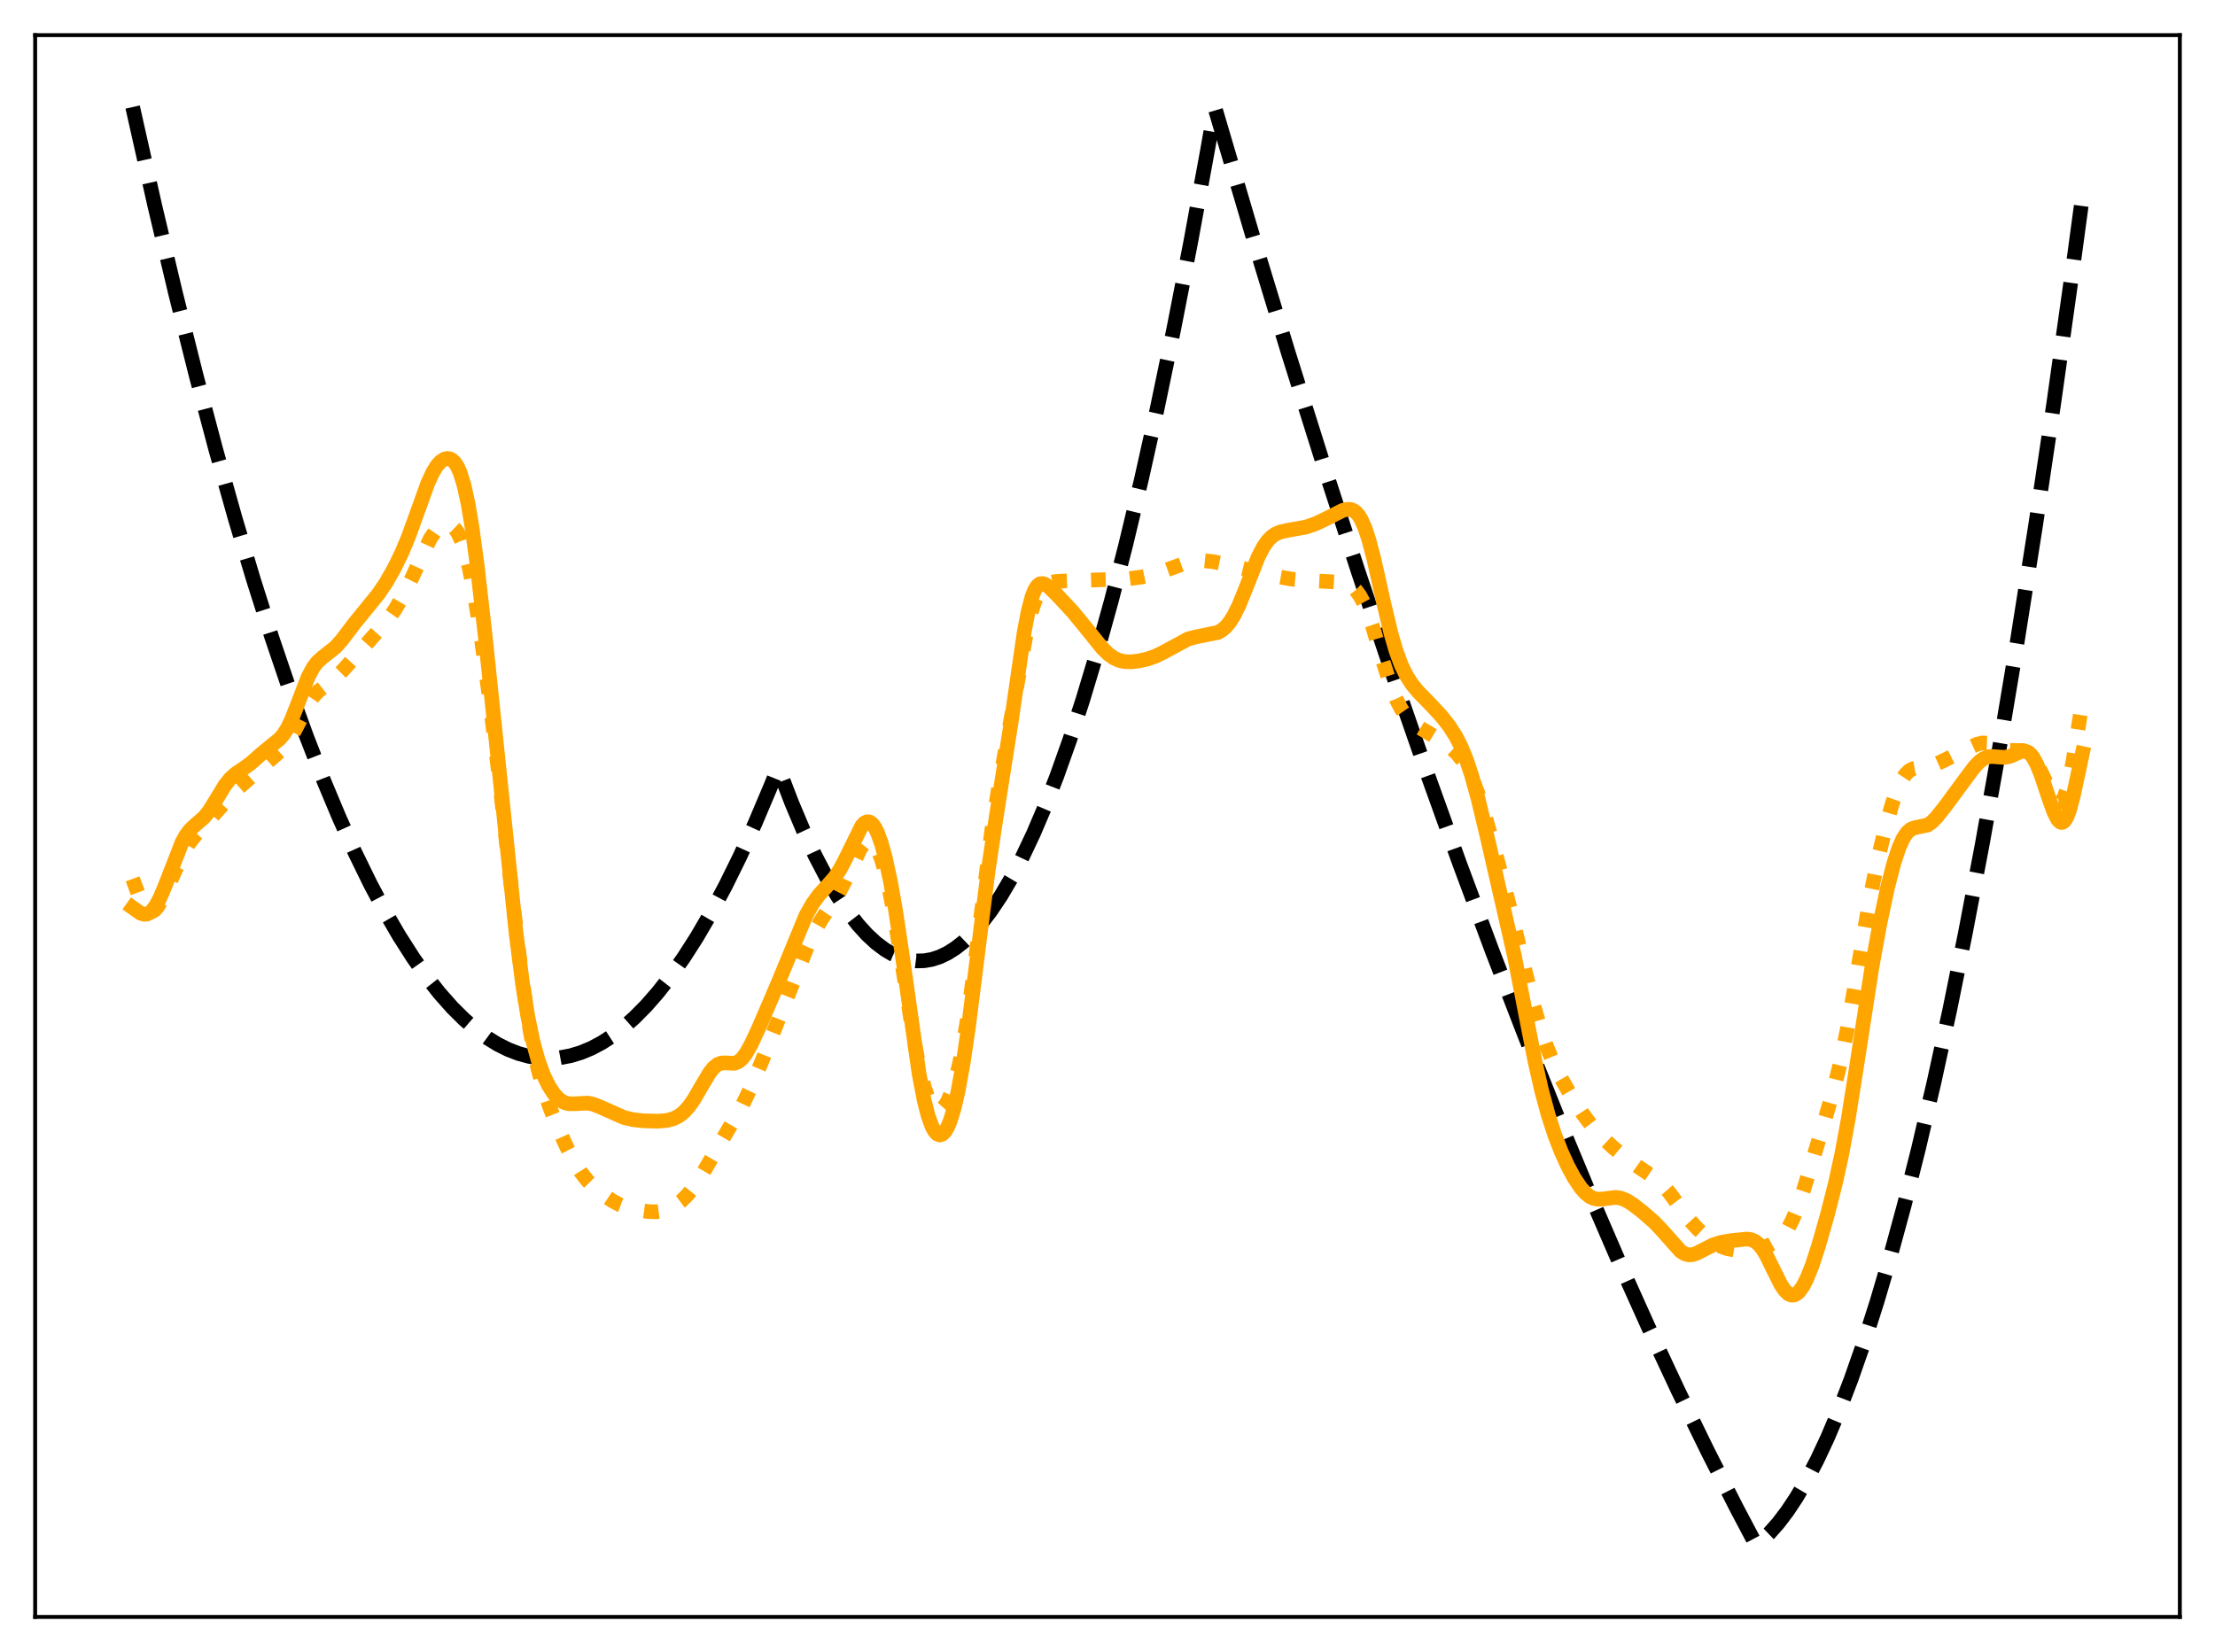 <?xml version="1.0" encoding="utf-8" standalone="no"?>
<!DOCTYPE svg PUBLIC "-//W3C//DTD SVG 1.1//EN"
  "http://www.w3.org/Graphics/SVG/1.1/DTD/svg11.dtd">
<svg xmlns:xlink="http://www.w3.org/1999/xlink" width="453.6pt" height="338.4pt" viewBox="0 0 453.6 338.4" xmlns="http://www.w3.org/2000/svg" version="1.1">
 <defs>
  <style type="text/css">*{stroke-linejoin: round; stroke-linecap: butt}</style>
 </defs>
 <g id="figure_1">
  <g id="patch_1">
   <path d="M 0 338.4 
L 453.6 338.4 
L 453.6 0 
L 0 0 
z
" style="fill: #ffffff"/>
  </g>
  <g id="axes_1">
   <g id="patch_2">
    <path d="M 7.2 331.2 
L 446.4 331.2 
L 446.4 7.2 
L 7.2 7.2 
z
" style="fill: #ffffff"/>
   </g>
   <g id="matplotlib.axis_1"/>
   <g id="matplotlib.axis_2"/>
   <g id="line2d_1">
    <path d="M 27.164 21.927 
L 31.689 42.092 
L 35.948 60.065 
L 40.207 77.062 
L 44.199 92.112 
L 48.192 106.304 
L 51.919 118.777 
L 55.645 130.503 
L 59.372 141.482 
L 62.832 151.008 
L 66.292 159.891 
L 69.487 167.519 
L 72.681 174.598 
L 75.875 181.128 
L 78.803 186.633 
L 81.731 191.676 
L 84.659 196.259 
L 87.321 200.025 
L 89.983 203.41 
L 92.644 206.414 
L 95.04 208.791 
L 97.436 210.861 
L 99.831 212.621 
L 101.961 213.927 
L 104.09 214.989 
L 106.22 215.807 
L 108.349 216.382 
L 110.479 216.712 
L 112.608 216.799 
L 114.737 216.642 
L 116.867 216.241 
L 118.996 215.597 
L 121.126 214.708 
L 123.255 213.576 
L 125.385 212.2 
L 127.514 210.58 
L 129.91 208.466 
L 132.305 206.043 
L 134.701 203.312 
L 137.363 199.916 
L 140.025 196.138 
L 142.687 191.98 
L 145.615 186.965 
L 148.543 181.49 
L 151.471 175.554 
L 154.665 168.552 
L 157.859 161.002 
L 159.19 157.694 
L 159.456 157.469 
L 162.118 164.42 
L 164.513 170.1 
L 166.909 175.232 
L 169.305 179.819 
L 171.434 183.437 
L 173.564 186.624 
L 175.693 189.379 
L 177.556 191.435 
L 179.42 193.161 
L 181.283 194.557 
L 182.88 195.49 
L 184.477 196.18 
L 186.074 196.627 
L 187.671 196.832 
L 189.268 196.794 
L 190.865 196.512 
L 192.463 195.989 
L 194.06 195.222 
L 195.657 194.212 
L 197.254 192.96 
L 199.117 191.192 
L 200.98 189.093 
L 202.844 186.664 
L 204.973 183.484 
L 207.103 179.871 
L 209.232 175.827 
L 211.628 170.762 
L 214.023 165.15 
L 216.419 158.991 
L 219.081 151.508 
L 221.743 143.35 
L 224.671 133.597 
L 227.599 123.029 
L 230.527 111.643 
L 233.721 98.293 
L 236.915 83.971 
L 240.375 67.359 
L 243.836 49.607 
L 247.296 30.716 
L 248.627 23.146 
L 248.893 22.413 
L 256.346 47.694 
L 263.799 72.182 
L 270.986 95.045 
L 278.173 117.172 
L 285.094 137.784 
L 292.015 157.712 
L 298.935 176.958 
L 305.59 194.819 
L 312.244 212.049 
L 318.633 227.996 
L 325.021 243.36 
L 331.409 258.143 
L 337.532 271.764 
L 343.654 284.85 
L 349.776 297.402 
L 355.632 308.908 
L 359.625 316.473 
L 360.689 315.628 
L 362.287 314.103 
L 364.15 311.998 
L 366.013 309.544 
L 367.876 306.74 
L 370.006 303.107 
L 372.135 299.017 
L 374.265 294.471 
L 376.66 288.811 
L 379.056 282.572 
L 381.718 274.963 
L 384.38 266.639 
L 387.041 257.603 
L 389.969 246.838 
L 392.897 235.209 
L 396.092 221.539 
L 399.286 206.841 
L 402.48 191.116 
L 405.94 172.92 
L 409.401 153.518 
L 413.127 131.275 
L 416.854 107.633 
L 420.58 82.593 
L 424.573 54.212 
L 426.436 40.418 
L 426.436 40.418 
" clip-path="url(#pc63f5a4281)" style="fill: none; stroke-dasharray: 11.1,4.8; stroke-dashoffset: 0; stroke: #000000; stroke-width: 3"/>
   </g>
   <g id="line2d_2">
    <path d="M 27.164 180.017 
L 28.761 184.339 
L 29.559 185.847 
L 30.092 186.473 
L 30.624 186.769 
L 31.156 186.739 
L 31.689 186.408 
L 32.221 185.814 
L 33.02 184.525 
L 34.084 182.307 
L 37.545 174.635 
L 38.609 172.885 
L 39.94 171.173 
L 48.192 161.979 
L 58.307 153.021 
L 59.372 151.456 
L 60.703 148.954 
L 63.098 144.246 
L 64.163 142.682 
L 65.228 141.544 
L 66.559 140.497 
L 68.688 138.839 
L 70.285 137.236 
L 79.335 127.099 
L 80.932 124.784 
L 82.529 122.064 
L 84.127 118.855 
L 88.119 110.309 
L 89.184 108.77 
L 89.983 107.98 
L 90.781 107.514 
L 91.58 107.387 
L 92.112 107.505 
L 92.644 107.807 
L 93.177 108.32 
L 93.709 109.077 
L 94.508 110.747 
L 95.306 113.152 
L 96.105 116.355 
L 97.169 121.833 
L 98.5 130.274 
L 100.364 143.985 
L 102.227 159.287 
L 104.889 183.402 
L 106.752 199.237 
L 108.083 208.457 
L 109.148 214.354 
L 110.212 219.089 
L 111.277 222.923 
L 112.608 226.858 
L 114.205 230.856 
L 116.068 234.979 
L 117.665 238.057 
L 118.996 240.175 
L 120.327 241.855 
L 121.658 243.185 
L 123.521 244.697 
L 125.385 245.957 
L 126.982 246.809 
L 128.579 247.408 
L 130.442 247.846 
L 132.838 248.176 
L 134.435 248.216 
L 135.766 248.038 
L 137.097 247.596 
L 138.161 247.028 
L 139.492 246.036 
L 140.823 244.714 
L 142.154 243.045 
L 143.751 240.614 
L 147.212 234.667 
L 152.003 226.46 
L 153.6 223.101 
L 155.996 217.439 
L 160.787 205.37 
L 165.312 193.952 
L 166.909 190.611 
L 168.24 188.307 
L 170.369 185.175 
L 171.7 183.068 
L 173.031 180.504 
L 176.225 173.778 
L 177.024 172.758 
L 177.556 172.389 
L 178.089 172.306 
L 178.621 172.532 
L 179.153 173.081 
L 179.686 173.962 
L 180.484 175.908 
L 181.283 178.599 
L 182.081 182.008 
L 183.146 187.569 
L 184.743 197.506 
L 187.139 212.789 
L 188.204 218.356 
L 189.268 222.646 
L 190.067 224.945 
L 190.865 226.465 
L 191.398 227.064 
L 191.93 227.347 
L 192.463 227.329 
L 192.995 227.021 
L 193.527 226.432 
L 194.06 225.566 
L 194.858 223.738 
L 195.657 221.243 
L 196.455 218.025 
L 197.254 214.023 
L 198.319 207.425 
L 199.649 197.406 
L 203.11 170.005 
L 204.441 161.747 
L 210.297 129.039 
L 211.095 125.711 
L 211.894 123.182 
L 212.692 121.423 
L 213.491 120.307 
L 214.289 119.663 
L 215.088 119.32 
L 216.153 119.112 
L 218.282 118.988 
L 230.793 118.584 
L 233.721 118.206 
L 236.116 117.69 
L 238.246 116.987 
L 243.303 115.122 
L 244.9 114.88 
L 246.497 114.854 
L 248.361 115.038 
L 250.756 115.525 
L 261.404 118.074 
L 264.598 118.637 
L 267.26 118.866 
L 274.979 119.283 
L 276.044 119.654 
L 276.842 120.139 
L 277.641 120.882 
L 278.439 121.958 
L 279.238 123.421 
L 280.036 125.295 
L 281.101 128.369 
L 283.231 135.543 
L 284.828 140.508 
L 285.892 143.16 
L 286.957 145.213 
L 288.022 146.735 
L 289.087 147.848 
L 290.417 148.866 
L 292.547 150.13 
L 295.475 151.921 
L 297.072 153.12 
L 298.403 154.394 
L 299.468 155.732 
L 300.532 157.479 
L 301.597 159.73 
L 302.662 162.515 
L 303.993 166.657 
L 306.122 174.193 
L 309.316 186.335 
L 311.978 197.463 
L 314.108 206.052 
L 315.439 210.629 
L 316.769 214.464 
L 318.1 217.658 
L 319.697 220.885 
L 321.827 224.595 
L 324.223 228.291 
L 326.086 230.753 
L 327.949 232.804 
L 330.345 235.046 
L 333.007 237.248 
L 335.402 238.944 
L 339.129 241.454 
L 340.46 242.673 
L 341.791 244.205 
L 343.654 246.747 
L 346.049 249.954 
L 347.647 251.716 
L 349.51 253.413 
L 351.107 254.586 
L 352.438 255.312 
L 353.769 255.784 
L 355.366 256.076 
L 357.229 256.167 
L 359.092 256.024 
L 360.689 255.666 
L 362.287 255.072 
L 363.617 254.34 
L 364.682 253.481 
L 365.481 252.58 
L 366.279 251.388 
L 367.078 249.858 
L 368.143 247.28 
L 369.473 243.344 
L 373.466 230.179 
L 375.596 222.903 
L 376.927 217.497 
L 378.257 211.008 
L 379.855 201.936 
L 383.049 183.436 
L 384.646 175.638 
L 386.243 169.007 
L 387.574 164.413 
L 388.639 161.485 
L 389.437 159.804 
L 390.236 158.593 
L 391.034 157.828 
L 391.833 157.43 
L 392.897 157.262 
L 394.761 157.109 
L 395.825 156.802 
L 397.689 155.961 
L 403.545 153.04 
L 404.876 152.434 
L 405.94 152.19 
L 407.005 152.23 
L 408.07 152.53 
L 411.264 153.669 
L 412.329 153.722 
L 414.192 153.726 
L 414.991 153.987 
L 415.789 154.569 
L 416.588 155.529 
L 417.386 156.864 
L 418.451 159.093 
L 420.314 163.095 
L 420.847 163.881 
L 421.379 164.323 
L 421.645 164.383 
L 421.911 164.319 
L 422.177 164.12 
L 422.71 163.283 
L 423.242 161.828 
L 423.775 159.756 
L 424.573 155.623 
L 425.904 147.091 
L 426.436 143.604 
L 426.436 143.604 
" clip-path="url(#pc63f5a4281)" style="fill: none; stroke-dasharray: 3,4.95; stroke-dashoffset: 0; stroke: #ffa500; stroke-width: 3"/>
   </g>
   <g id="line2d_3">
    <path d="M 27.164 185.913 
L 28.761 187.045 
L 29.559 187.286 
L 30.092 187.236 
L 30.624 186.988 
L 31.156 186.53 
L 31.955 185.453 
L 32.753 183.952 
L 33.818 181.433 
L 37.279 172.542 
L 38.077 171.109 
L 38.876 170.035 
L 39.94 169.021 
L 41.804 167.406 
L 42.868 166.067 
L 44.199 163.917 
L 46.063 160.855 
L 47.127 159.514 
L 48.192 158.542 
L 49.789 157.464 
L 51.386 156.318 
L 53.516 154.423 
L 55.379 152.89 
L 57.242 151.384 
L 58.041 150.457 
L 58.839 149.199 
L 59.638 147.565 
L 60.703 144.89 
L 63.098 138.659 
L 64.163 136.688 
L 64.961 135.644 
L 66.026 134.674 
L 68.688 132.575 
L 70.019 131.084 
L 72.681 127.573 
L 75.076 124.63 
L 77.472 121.682 
L 79.069 119.319 
L 80.666 116.526 
L 82.263 113.269 
L 83.594 110.094 
L 85.191 105.694 
L 87.587 99.024 
L 88.652 96.721 
L 89.45 95.428 
L 90.249 94.531 
L 91.047 94.024 
L 91.58 93.906 
L 92.112 93.978 
L 92.644 94.266 
L 93.177 94.808 
L 93.709 95.653 
L 94.241 96.857 
L 95.04 99.451 
L 95.839 103.105 
L 96.637 107.851 
L 97.702 115.698 
L 99.299 129.673 
L 102.227 157.814 
L 105.687 191.135 
L 107.018 201.558 
L 108.083 208.191 
L 109.148 213.333 
L 110.212 217.219 
L 111.277 220.145 
L 112.342 222.358 
L 113.407 224.005 
L 114.205 224.907 
L 115.004 225.541 
L 115.802 225.924 
L 116.601 226.095 
L 117.665 226.09 
L 120.327 225.95 
L 121.392 226.156 
L 122.723 226.66 
L 127.78 228.913 
L 129.644 229.341 
L 131.773 229.582 
L 134.701 229.663 
L 136.564 229.508 
L 137.895 229.156 
L 138.96 228.632 
L 140.025 227.813 
L 141.089 226.644 
L 142.154 225.116 
L 143.751 222.348 
L 145.348 219.683 
L 146.147 218.691 
L 146.945 218.044 
L 147.744 217.745 
L 148.543 217.717 
L 150.406 217.802 
L 151.204 217.489 
L 152.003 216.804 
L 152.801 215.737 
L 153.866 213.827 
L 155.463 210.381 
L 159.456 201.071 
L 165.046 187.529 
L 166.377 185.155 
L 167.708 183.311 
L 169.305 181.558 
L 170.902 179.75 
L 171.967 178.179 
L 173.031 176.183 
L 176.492 169.139 
L 177.024 168.586 
L 177.556 168.319 
L 178.089 168.369 
L 178.621 168.754 
L 179.153 169.479 
L 179.686 170.539 
L 180.484 172.739 
L 181.283 175.636 
L 182.348 180.534 
L 183.412 186.558 
L 184.743 195.46 
L 188.204 219.863 
L 189.268 225.43 
L 190.067 228.56 
L 190.865 230.761 
L 191.398 231.723 
L 191.93 232.294 
L 192.463 232.487 
L 192.995 232.312 
L 193.527 231.772 
L 194.06 230.869 
L 194.592 229.6 
L 195.391 227.001 
L 196.189 223.555 
L 197.254 217.655 
L 198.319 210.395 
L 199.916 197.746 
L 202.311 178.681 
L 203.908 167.997 
L 207.103 147.694 
L 209.764 129.341 
L 210.563 125.184 
L 211.361 122.184 
L 211.894 120.85 
L 212.426 120.009 
L 212.959 119.592 
L 213.491 119.515 
L 214.023 119.69 
L 214.822 120.253 
L 216.419 121.804 
L 219.613 125.23 
L 222.275 128.468 
L 225.735 132.767 
L 227.066 134.051 
L 228.131 134.795 
L 229.196 135.272 
L 230.26 135.514 
L 231.591 135.568 
L 233.188 135.395 
L 235.052 134.97 
L 236.649 134.405 
L 238.246 133.618 
L 243.303 130.883 
L 244.9 130.459 
L 249.425 129.546 
L 250.224 129.082 
L 251.023 128.399 
L 251.821 127.448 
L 252.62 126.198 
L 253.684 124.063 
L 255.015 120.79 
L 257.677 114.044 
L 258.742 112.001 
L 259.54 110.847 
L 260.339 110.005 
L 261.137 109.428 
L 262.202 108.962 
L 263.533 108.662 
L 267.526 107.94 
L 269.389 107.292 
L 271.519 106.284 
L 274.979 104.539 
L 275.777 104.334 
L 276.576 104.349 
L 277.108 104.536 
L 277.641 104.906 
L 278.173 105.494 
L 278.705 106.332 
L 279.504 108.1 
L 280.303 110.496 
L 281.367 114.551 
L 283.231 122.908 
L 284.828 129.66 
L 285.892 133.323 
L 286.957 136.205 
L 288.022 138.397 
L 289.087 140.067 
L 290.417 141.694 
L 292.813 144.139 
L 295.209 146.718 
L 296.806 148.76 
L 298.137 150.847 
L 299.201 152.929 
L 300.266 155.518 
L 301.331 158.703 
L 302.662 163.507 
L 304.525 171.261 
L 310.115 195.713 
L 312.244 206.717 
L 314.374 217.558 
L 315.705 223.397 
L 317.036 228.319 
L 318.367 232.421 
L 319.697 235.866 
L 321.028 238.789 
L 322.359 241.261 
L 323.69 243.263 
L 324.755 244.46 
L 325.553 245.086 
L 326.352 245.472 
L 327.151 245.636 
L 328.215 245.593 
L 330.877 245.26 
L 331.942 245.428 
L 333.007 245.851 
L 334.337 246.67 
L 336.467 248.323 
L 338.863 250.432 
L 340.46 252.127 
L 344.186 256.313 
L 344.985 256.807 
L 345.783 257.034 
L 346.582 257.001 
L 347.38 256.753 
L 348.711 256.071 
L 350.841 254.99 
L 352.438 254.486 
L 354.567 254.117 
L 357.761 253.798 
L 358.56 253.906 
L 359.359 254.236 
L 360.157 254.871 
L 360.956 255.858 
L 361.754 257.184 
L 363.085 259.9 
L 364.682 263.109 
L 365.481 264.304 
L 366.279 265.061 
L 366.812 265.287 
L 367.344 265.282 
L 367.876 265.046 
L 368.409 264.583 
L 369.207 263.487 
L 370.006 261.946 
L 371.071 259.29 
L 372.401 255.221 
L 374.265 248.668 
L 375.862 242.39 
L 377.193 236.3 
L 378.524 229.052 
L 380.121 218.957 
L 383.315 198.307 
L 384.912 189.476 
L 386.509 181.941 
L 387.84 176.782 
L 388.905 173.572 
L 389.703 171.792 
L 390.502 170.574 
L 391.3 169.868 
L 392.099 169.551 
L 394.761 168.989 
L 395.559 168.436 
L 396.624 167.358 
L 398.487 164.997 
L 402.48 159.564 
L 404.343 157.076 
L 405.408 155.973 
L 406.207 155.397 
L 407.005 155.06 
L 407.804 154.941 
L 409.135 155.046 
L 410.465 155.141 
L 411.53 154.951 
L 412.595 154.499 
L 413.926 153.918 
L 414.724 153.857 
L 415.257 154.043 
L 415.789 154.454 
L 416.321 155.112 
L 417.12 156.567 
L 417.919 158.522 
L 419.516 163.291 
L 420.58 166.279 
L 421.379 167.855 
L 421.911 168.392 
L 422.177 168.474 
L 422.444 168.42 
L 422.71 168.225 
L 423.242 167.404 
L 423.775 166.027 
L 424.573 163.072 
L 425.904 156.845 
L 426.436 154.346 
L 426.436 154.346 
" clip-path="url(#pc63f5a4281)" style="fill: none; stroke: #ffa500; stroke-width: 3; stroke-linecap: square"/>
   </g>
   <g id="patch_3">
    <path d="M 7.2 331.2 
L 7.2 7.2 
" style="fill: none; stroke: #000000; stroke-width: 0.8; stroke-linejoin: miter; stroke-linecap: square"/>
   </g>
   <g id="patch_4">
    <path d="M 446.4 331.2 
L 446.4 7.2 
" style="fill: none; stroke: #000000; stroke-width: 0.8; stroke-linejoin: miter; stroke-linecap: square"/>
   </g>
   <g id="patch_5">
    <path d="M 7.2 331.2 
L 446.4 331.2 
" style="fill: none; stroke: #000000; stroke-width: 0.8; stroke-linejoin: miter; stroke-linecap: square"/>
   </g>
   <g id="patch_6">
    <path d="M 7.2 7.2 
L 446.4 7.2 
" style="fill: none; stroke: #000000; stroke-width: 0.8; stroke-linejoin: miter; stroke-linecap: square"/>
   </g>
  </g>
 </g>
 <defs>
  <clipPath id="pc63f5a4281">
   <rect x="7.2" y="7.2" width="439.2" height="324"/>
  </clipPath>
 </defs>
</svg>

